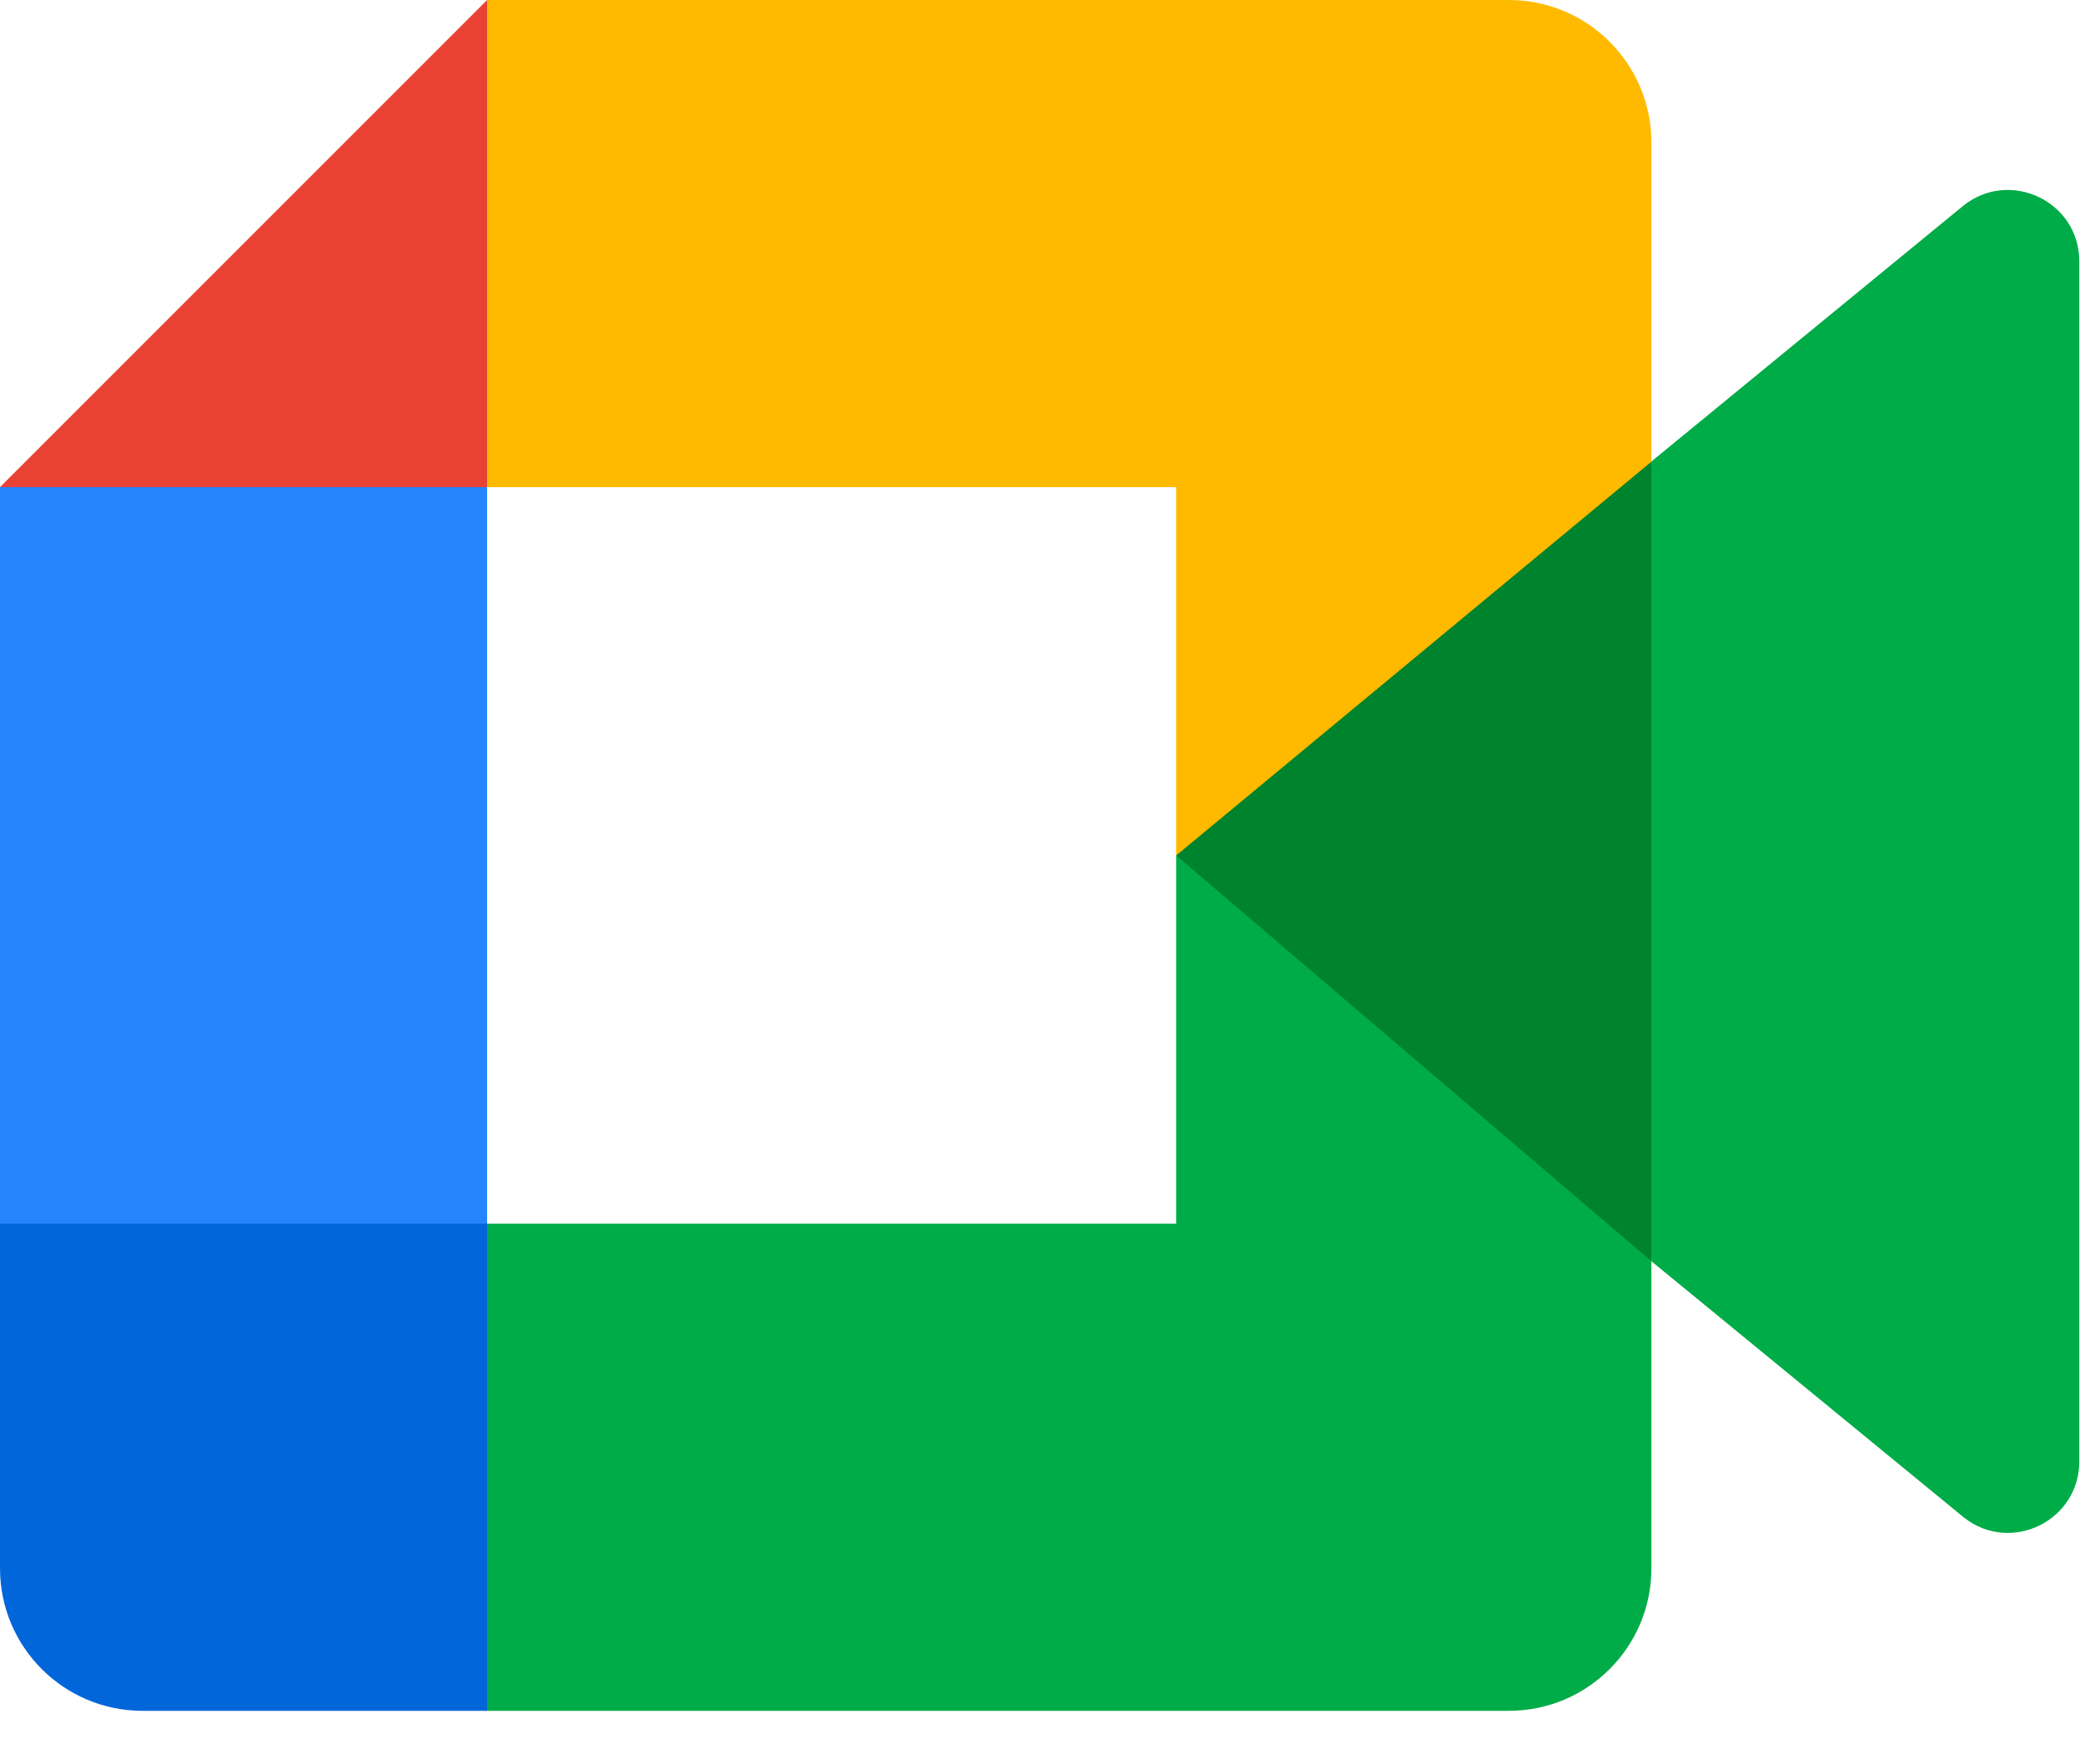 <svg width="26" height="22" viewBox="0 0 26 22" fill="none" xmlns="http://www.w3.org/2000/svg">
<path d="M14.666 10.667L17.193 13.556L20.592 15.727L21.184 10.684L20.592 5.754L17.128 7.662L14.666 10.667Z" fill="#00832D"/>
<path d="M0 15.259V19.555C0 20.538 0.796 21.333 1.778 21.333H6.074L6.963 18.086L6.074 15.259L3.126 14.37L0 15.259Z" fill="#0066DA"/>
<path d="M6.074 0L0 6.074L3.126 6.963L6.074 6.074L6.948 3.286L6.074 0Z" fill="#E94235"/>
<path d="M6.074 6.074H0V15.259H6.074V6.074Z" fill="#2684FC"/>
<path d="M24.474 2.572L20.593 5.754V15.727L24.492 18.924C25.076 19.381 25.929 18.965 25.929 18.222V3.259C25.929 2.508 25.056 2.096 24.474 2.572ZM14.667 10.667V15.259H6.074V21.333H18.815C19.797 21.333 20.593 20.538 20.593 19.556V15.727L14.667 10.667Z" fill="#00AC47"/>
<path d="M18.815 0H6.074V6.074H14.667V10.667L20.593 5.757V1.778C20.593 0.796 19.797 0 18.815 0Z" fill="#FFBA00"/>
</svg>
